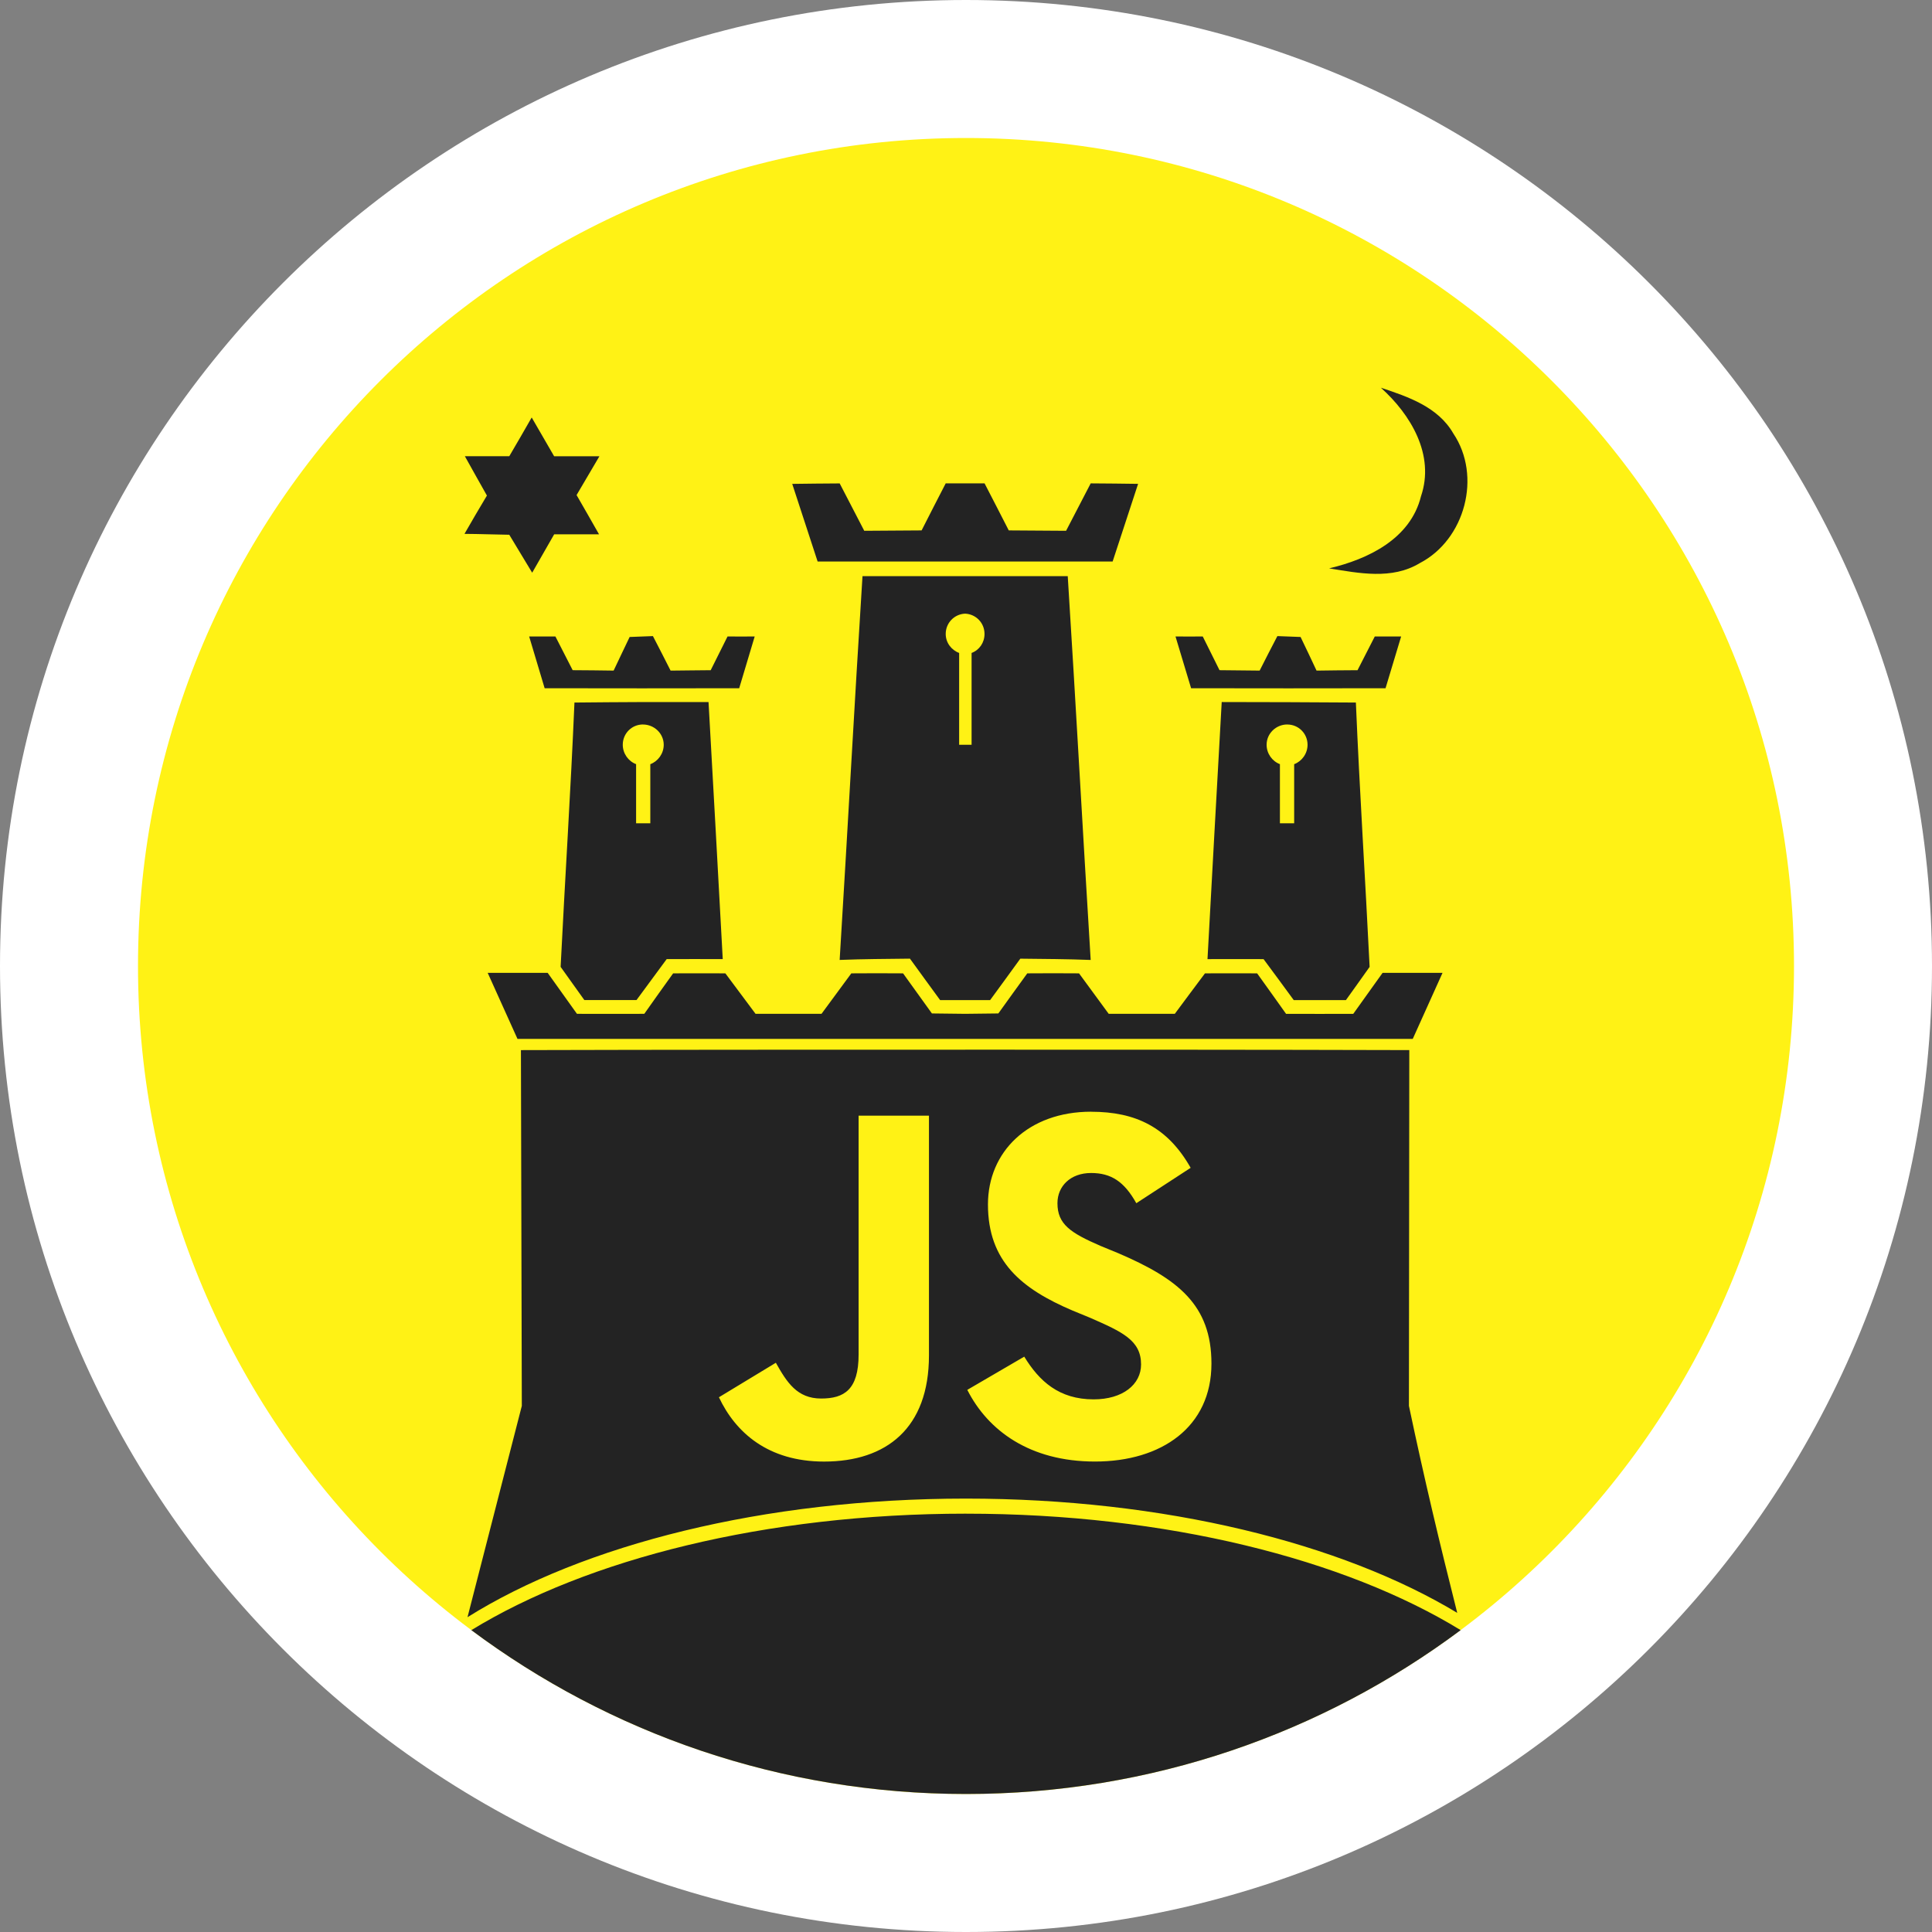 <svg xmlns="http://www.w3.org/2000/svg" viewBox="0 0 140 140"><rect x="0" y="0" width="140" height="140" fill="#808080" stroke="none"/><path fill="#fff" d="M140 70c0 38.663-31.337 70-70 70S0 108.663 0 70 31.337 0 70 0s70 31.337 70 70z"/><path fill="#fff215" fill-rule="evenodd" d="M70 10c33.14 0 60 26.86 60 60s-26.86 60-60 60-60-26.86-60-60 26.86-60 60-60"/><path fill="#232323" fill-rule="evenodd" d="M100.064 28.096c2.162 1.943 3.93 4.873 2.905 7.87-.76 3.08-3.83 4.556-6.657 5.22 2.162.348 4.55.84 6.563-.376 3.295-1.704 4.516-6.317 2.435-9.404-1.102-1.92-3.275-2.656-5.247-3.31zM38.53 30.25c-.536.946-1.08 1.874-1.626 2.81-1.074 0-2.14-.004-3.218 0 .533.95 1.055 1.896 1.598 2.85-.548.92-1.094 1.84-1.626 2.776 1.083.005 2.167.05 3.246.064.547.928 1.114 1.826 1.66 2.75.532-.94 1.055-1.846 1.592-2.78h3.253c-.545-.95-1.077-1.9-1.628-2.846.55-.933 1.103-1.88 1.655-2.813-1.09 0-2.193.007-3.282 0-.546-.935-1.078-1.873-1.626-2.81zm22.315 4.78c-1.148 0-2.29.024-3.437.034.61 1.875 1.224 3.755 1.84 5.625 3.56.003 7.13 0 10.688 0 3.566 0 7.13.003 10.69 0 .614-1.87 1.234-3.75 1.845-5.627-1.15-.01-2.29-.035-3.435-.035-.592 1.138-1.193 2.294-1.783 3.436-1.386-.004-2.773-.024-4.154-.028-.586-1.138-1.162-2.275-1.754-3.41H68.53c-.59 1.135-1.166 2.272-1.747 3.41-1.388.004-2.774.024-4.156.028-.59-1.142-1.192-2.298-1.782-3.437zm1.655 6.718c-.586 9.277-1.084 18.536-1.655 27.812 1.694-.067 3.394-.073 5.093-.093.722 1.002 1.46 2.003 2.187 3.004h3.623c.732-1 1.464-2 2.187-3.002 1.705.02 3.404.026 5.1.093-.573-9.275-1.076-18.534-1.662-27.812H62.5zm7.436 2.72c.787.034 1.406.673 1.406 1.47 0 .634-.376 1.167-.937 1.377v6.655h-.902v-6.655c-.563-.21-.973-.743-.973-1.377 0-.797.62-1.436 1.406-1.47zm-22.62 1.626c-.43.015-1.27.044-1.69.064-.396.804-.767 1.63-1.16 2.436-.98-.01-1.98-.03-2.968-.03-.42-.82-.83-1.625-1.25-2.442-.478 0-1.424-.003-1.903 0 .37 1.25.75 2.505 1.122 3.75 4.698.01 9.395.01 14.098 0 .37-1.25.746-2.495 1.123-3.75-.66.01-1.315-.003-1.968 0-.4.817-.82 1.626-1.22 2.443-.973.004-1.935.024-2.906.03-.42-.836-.855-1.676-1.28-2.5zm45.248 0c-.43.825-.865 1.665-1.285 2.5-.973-.005-1.935-.025-2.908-.03-.4-.816-.814-1.625-1.214-2.442-.66-.003-1.315.01-1.975 0 .376 1.255.752 2.5 1.13 3.75 4.696.01 9.397.01 14.09 0l1.13-3.75c-.48-.003-1.432 0-1.91 0-.42.817-.83 1.622-1.25 2.443-.982 0-1.984.02-2.97.03-.385-.807-.76-1.633-1.157-2.437-.42-.02-1.26-.05-1.684-.064zM46.5 50.874c-1.623 0-3.252.025-4.873.035-.27 6.39-.685 12.765-1.002 19.153.576.8 1.143 1.61 1.72 2.407h3.778c.723-.99 1.46-1.986 2.187-2.968 1.353 0 2.705-.01 4.063 0-.342-6.206-.674-12.432-1.03-18.628h-4.845zm42.03 0c-.35 6.196-.69 12.422-1.03 18.628 1.357-.01 2.71 0 4.063 0 .727.982 1.464 1.978 2.187 2.97h3.78c.58-.797 1.142-1.608 1.718-2.408-.313-6.388-.728-12.764-.996-19.155-3.247-.017-6.48-.04-9.722-.037zM46.59 52.5c.818 0 1.506.654 1.506 1.47 0 .635-.41 1.196-.972 1.406v4.283h-1.03v-4.285c-.56-.21-.966-.77-.966-1.406 0-.817.648-1.47 1.463-1.47zm46.69 0c.816 0 1.47.654 1.47 1.47 0 .635-.41 1.196-.97 1.406v4.283h-1.032v-4.285c-.56-.21-.965-.77-.965-1.406 0-.817.683-1.47 1.498-1.47zM35.34 70.497c.72 1.593 1.443 3.194 2.16 4.787h64.873l2.158-4.787c-1.45-.003-2.9 0-4.344 0-.708.992-1.415 1.988-2.124 2.97-1.62.01-3.25 0-4.87 0-.7-.977-1.393-1.963-2.096-2.934-1.26-.01-2.53 0-3.78 0-.73.97-1.46 1.957-2.186 2.933h-4.79c-.71-.97-1.44-1.962-2.15-2.933-1.256-.01-2.506-.01-3.75 0-.705.96-1.393 1.933-2.096 2.905-.797.004-1.607.024-2.408.028-.8-.004-1.606-.024-2.407-.028-.7-.972-1.393-1.944-2.09-2.905-1.25-.01-2.5-.01-3.75 0-.72.97-1.443 1.962-2.16 2.933h-4.78c-.727-.976-1.46-1.962-2.187-2.933-1.255 0-2.52-.01-3.785 0-.704.97-1.398 1.957-2.09 2.933-1.62 0-3.257.01-4.88 0-.706-.98-1.415-1.977-2.122-2.97-1.445 0-2.895-.002-4.347 0zm34.596 5.568c-10.717 0-21.43 0-32.188.03l.065 25.78-3.936 15.313c8.37-5.24 21.44-8.594 36.123-8.594 14.38 0 27.207 3.227 35.596 8.28-1.28-5.077-2.37-9.638-3.5-15l.027-25.78c-10.755-.03-21.464-.03-32.187-.03zm9.126 4.496c3.238 0 5.548 1.12 7.217 4.064l-3.937 2.564C81.47 85.626 80.518 85 79.063 85c-1.49 0-2.436.953-2.436 2.188 0 1.528.942 2.148 3.124 3.096l1.28.526c4.327 1.856 6.755 3.75 6.755 8.004 0 4.58-3.604 7.095-8.438 7.095-4.732 0-7.76-2.248-9.254-5.194l4.127-2.407c1.088 1.78 2.524 3.095 5.028 3.095 2.11 0 3.437-1.078 3.437-2.53 0-1.747-1.357-2.358-3.687-3.38l-1.278-.525c-3.673-1.566-6.13-3.544-6.13-7.69 0-3.818 2.926-6.72 7.472-6.72zm-16.846.286h5.1v17.372c0 5.274-3.088 7.692-7.6 7.692-4.07 0-6.42-2.116-7.62-4.66l4.125-2.5c.797 1.416 1.535 2.592 3.283 2.592 1.67 0 2.714-.64 2.714-3.188v-17.31zM70 109.686c-14.516 0-27.46 3.303-35.845 8.44C44.155 125.585 56.562 130 70 130c13.438 0 25.845-4.414 35.845-11.875-8.384-5.14-21.323-8.438-35.845-8.438z"/></svg>
